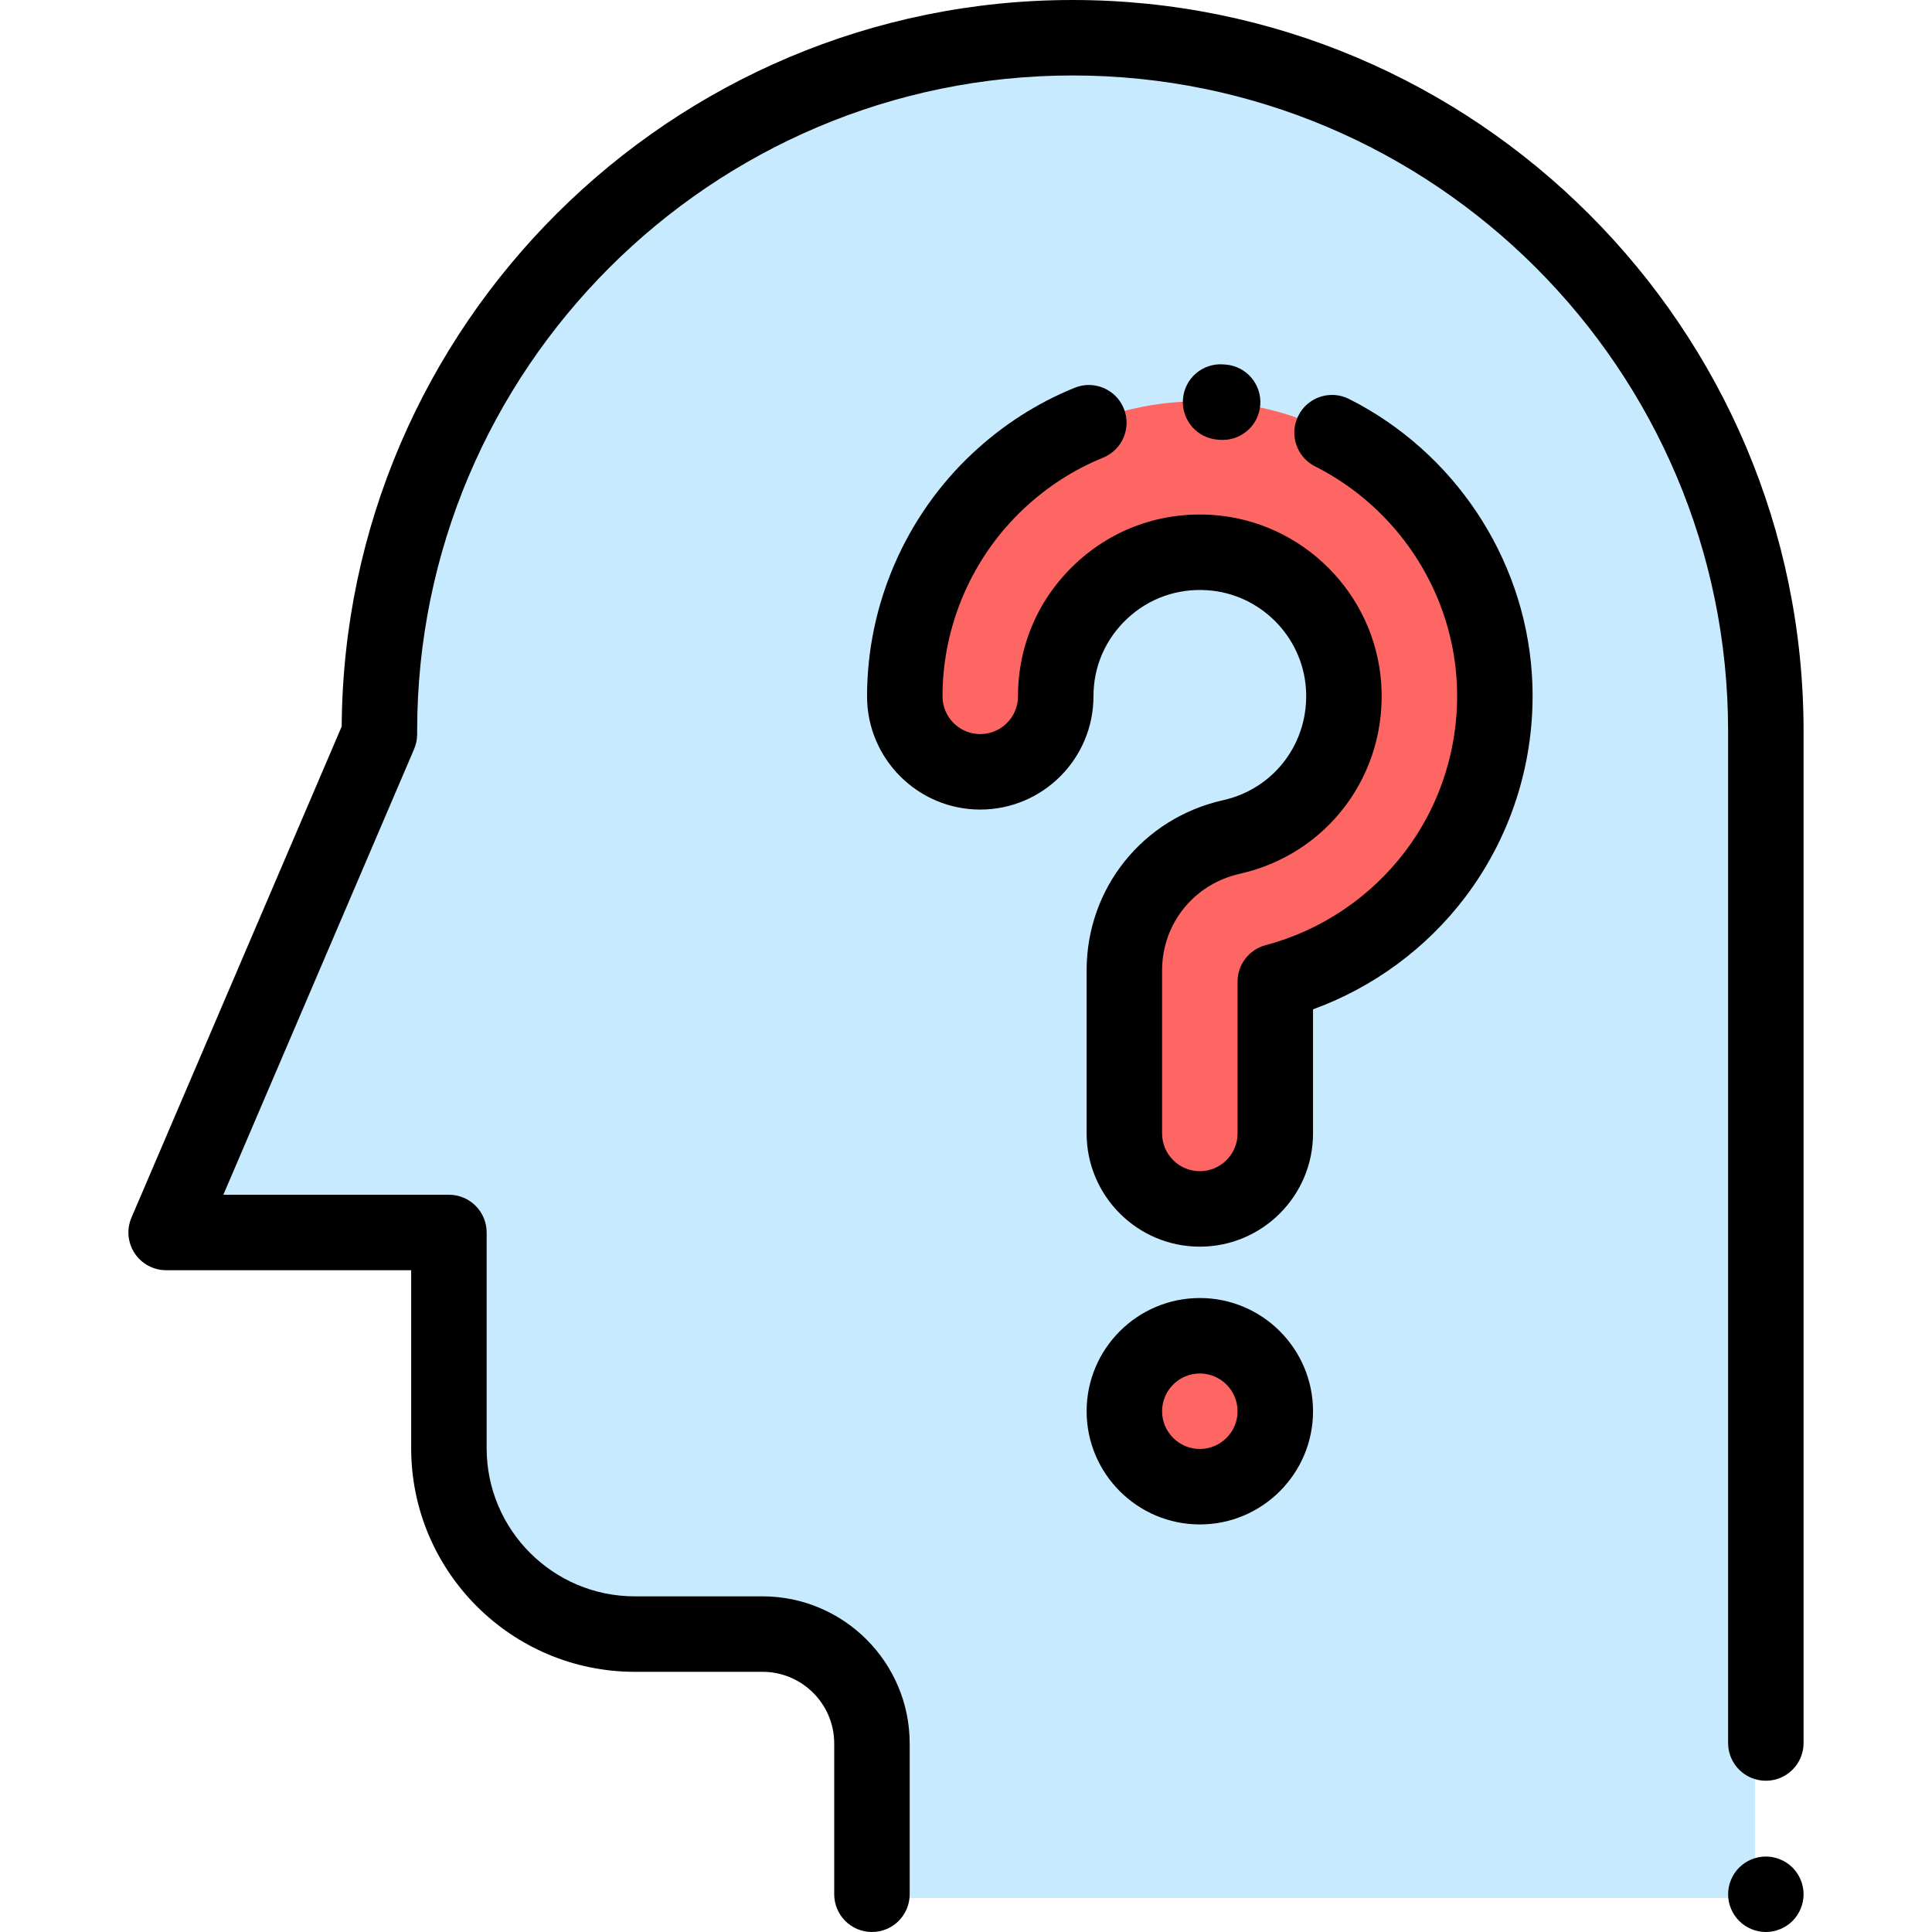 <?xml version="1.0" encoding="iso-8859-1"?>
<!-- Generator: Adobe Illustrator 19.0.0, SVG Export Plug-In . SVG Version: 6.00 Build 0)  -->
<svg version="1.1" id="Capa_1" xmlns="http://www.w3.org/2000/svg" xmlns:xlink="http://www.w3.org/1999/xlink" x="0px" y="0px"
	 viewBox="0 0 512 512" style="enable-background:new 0 0 512 512;" xml:space="preserve">
<path style="fill:#C7EAFF;" d="M228.201,503v-39.952c0-16.015-12.983-28.998-28.998-28.998h-33.855
	c-27.204,0-49.258-22.054-49.258-49.258v-57.173H41.157l56.517-132.037v-0.874C97.675,93.249,179.923,11,281.382,11l0,0
	C382.841,11,465.09,93.249,465.09,194.708V503"/>
<g>
	<path style="fill:#FE6663;" d="M317.966,320.378L317.966,320.378c-11.046,0-20-8.954-20-20v-43.233
		c0-17.065,11.677-31.596,28.395-35.335c18.521-4.144,31.012-20.974,29.699-40.018c-1.3-18.85-16.494-34.044-35.345-35.344
		c-10.75-0.739-20.979,2.871-28.799,10.169c-7.827,7.307-12.139,17.225-12.139,27.925l0,0c0,11.046-8.954,20-20,20l0,0
		c-11.046,0-20-8.954-20-20l0,0c0-21.591,9.056-42.427,24.845-57.165c16.012-14.947,36.907-22.345,58.844-20.834
		c38.667,2.666,69.834,33.834,72.499,72.499c1.306,18.943-4.258,37.662-15.666,52.708c-10.578,13.95-25.524,23.953-42.333,28.395
		v40.233C337.966,311.423,329.012,320.378,317.966,320.378z"/>
	<path style="fill:#FE6663;" d="M317.966,353.99L317.966,353.99c-11.046,0-20,8.954-20,20l0,0c0,11.046,8.954,20,20,20l0,0
		c11.046,0,20-8.954,20-20l0,0C337.966,362.944,329.012,353.99,317.966,353.99z"/>
</g>
<path d="M467.968,512c-2.63,0-5.21-1.07-7.07-2.931c-1.859-1.859-2.93-4.439-2.93-7.069s1.07-5.21,2.93-7.07
	c1.86-1.86,4.44-2.93,7.07-2.93s5.21,1.069,7.07,2.93c1.859,1.86,2.93,4.44,2.93,7.07s-1.07,5.21-2.93,7.069
	C473.178,510.93,470.598,512,467.968,512z"/>
<path d="M231.076,512c-5.522,0-10-4.478-10-10v-39.952c0-10.476-8.522-18.998-18.998-18.998h-33.854
	c-32.675,0-59.258-26.583-59.258-59.258v-47.173H44.032c-3.36,0-6.496-1.688-8.348-4.493c-1.851-2.806-2.168-6.353-0.846-9.441
	l55.715-130.162C91.197,86.258,177.844,0,284.257,0c106.811,0,193.708,86.897,193.708,193.708v268.209c0,5.522-4.478,10-10,10
	s-10-4.478-10-10V193.708C457.965,97.925,380.041,20,284.257,20S110.549,97.925,110.549,193.708v0.874
	c0,1.353-0.274,2.691-0.807,3.935L59.19,316.619h59.775c5.522,0,10,4.478,10,10v57.173c0,21.646,17.611,39.258,39.258,39.258h33.854
	c21.504,0,38.998,17.494,38.998,38.998V502C241.076,507.522,236.598,512,231.076,512z"/>
<path d="M324.023,116.583c-0.252,0-0.506-0.009-0.762-0.029l-0.492-0.036c-5.51-0.385-9.663-5.164-9.278-10.673
	s5.147-9.672,10.673-9.278l0.6,0.043c5.507,0.415,9.636,5.215,9.221,10.722C333.589,112.584,329.205,116.583,324.023,116.583z"/>
<path d="M317.966,330.378c-16.542,0-30-13.458-30-30v-43.233c0-21.782,14.891-40.326,36.212-45.094
	c13.663-3.057,22.876-15.493,21.905-29.571c-0.958-13.896-12.16-25.097-26.056-26.055c-7.97-0.551-15.518,2.117-21.288,7.503
	c-5.779,5.395-8.962,12.716-8.962,20.614c0,16.542-13.458,30-30,30s-30-13.458-30-30c0-24.352,10.213-47.853,28.021-64.475
	c7.975-7.445,17.058-13.267,26.997-17.304c5.117-2.079,10.95,0.385,13.027,5.502c2.078,5.117-0.385,10.95-5.502,13.028
	c-7.668,3.114-14.691,7.621-20.875,13.394c-13.771,12.854-21.669,31.026-21.669,49.855c0,5.514,4.486,10,10,10
	c5.514,0,10-4.486,10-10c0-13.502,5.438-26.016,15.314-35.235c9.867-9.209,22.755-13.766,36.31-12.835
	c23.805,1.642,42.993,20.829,44.635,44.632c1.654,24.011-14.113,45.234-37.492,50.464c-12.116,2.71-20.578,13.228-20.578,25.577
	v43.233c0,5.514,4.486,10,10,10s10-4.486,10-10v-40.233c0-4.539,3.057-8.508,7.445-9.668c14.627-3.866,27.739-12.662,36.92-24.769
	c9.946-13.119,14.797-29.447,13.657-45.979c-1.64-23.793-16.003-45.305-37.484-56.141c-4.931-2.487-6.912-8.501-4.425-13.432
	s8.502-6.913,13.433-4.424c27.749,13.998,46.307,41.825,48.43,72.622c1.472,21.356-4.805,42.465-17.674,59.438
	c-10.286,13.565-24.398,23.917-40.302,29.69v32.896C347.966,316.92,334.508,330.378,317.966,330.378z"/>
<path d="M317.966,403.99c-16.542,0-30-13.458-30-30s13.458-30,30-30s30,13.458,30,30S334.508,403.99,317.966,403.99z
	 M317.966,363.99c-5.514,0-10,4.486-10,10s4.486,10,10,10s10-4.486,10-10S323.48,363.99,317.966,363.99z"/>
<g>
</g>
<g>
</g>
<g>
</g>
<g>
</g>
<g>
</g>
<g>
</g>
<g>
</g>
<g>
</g>
<g>
</g>
<g>
</g>
<g>
</g>
<g>
</g>
<g>
</g>
<g>
</g>
<g>
</g>
</svg>
